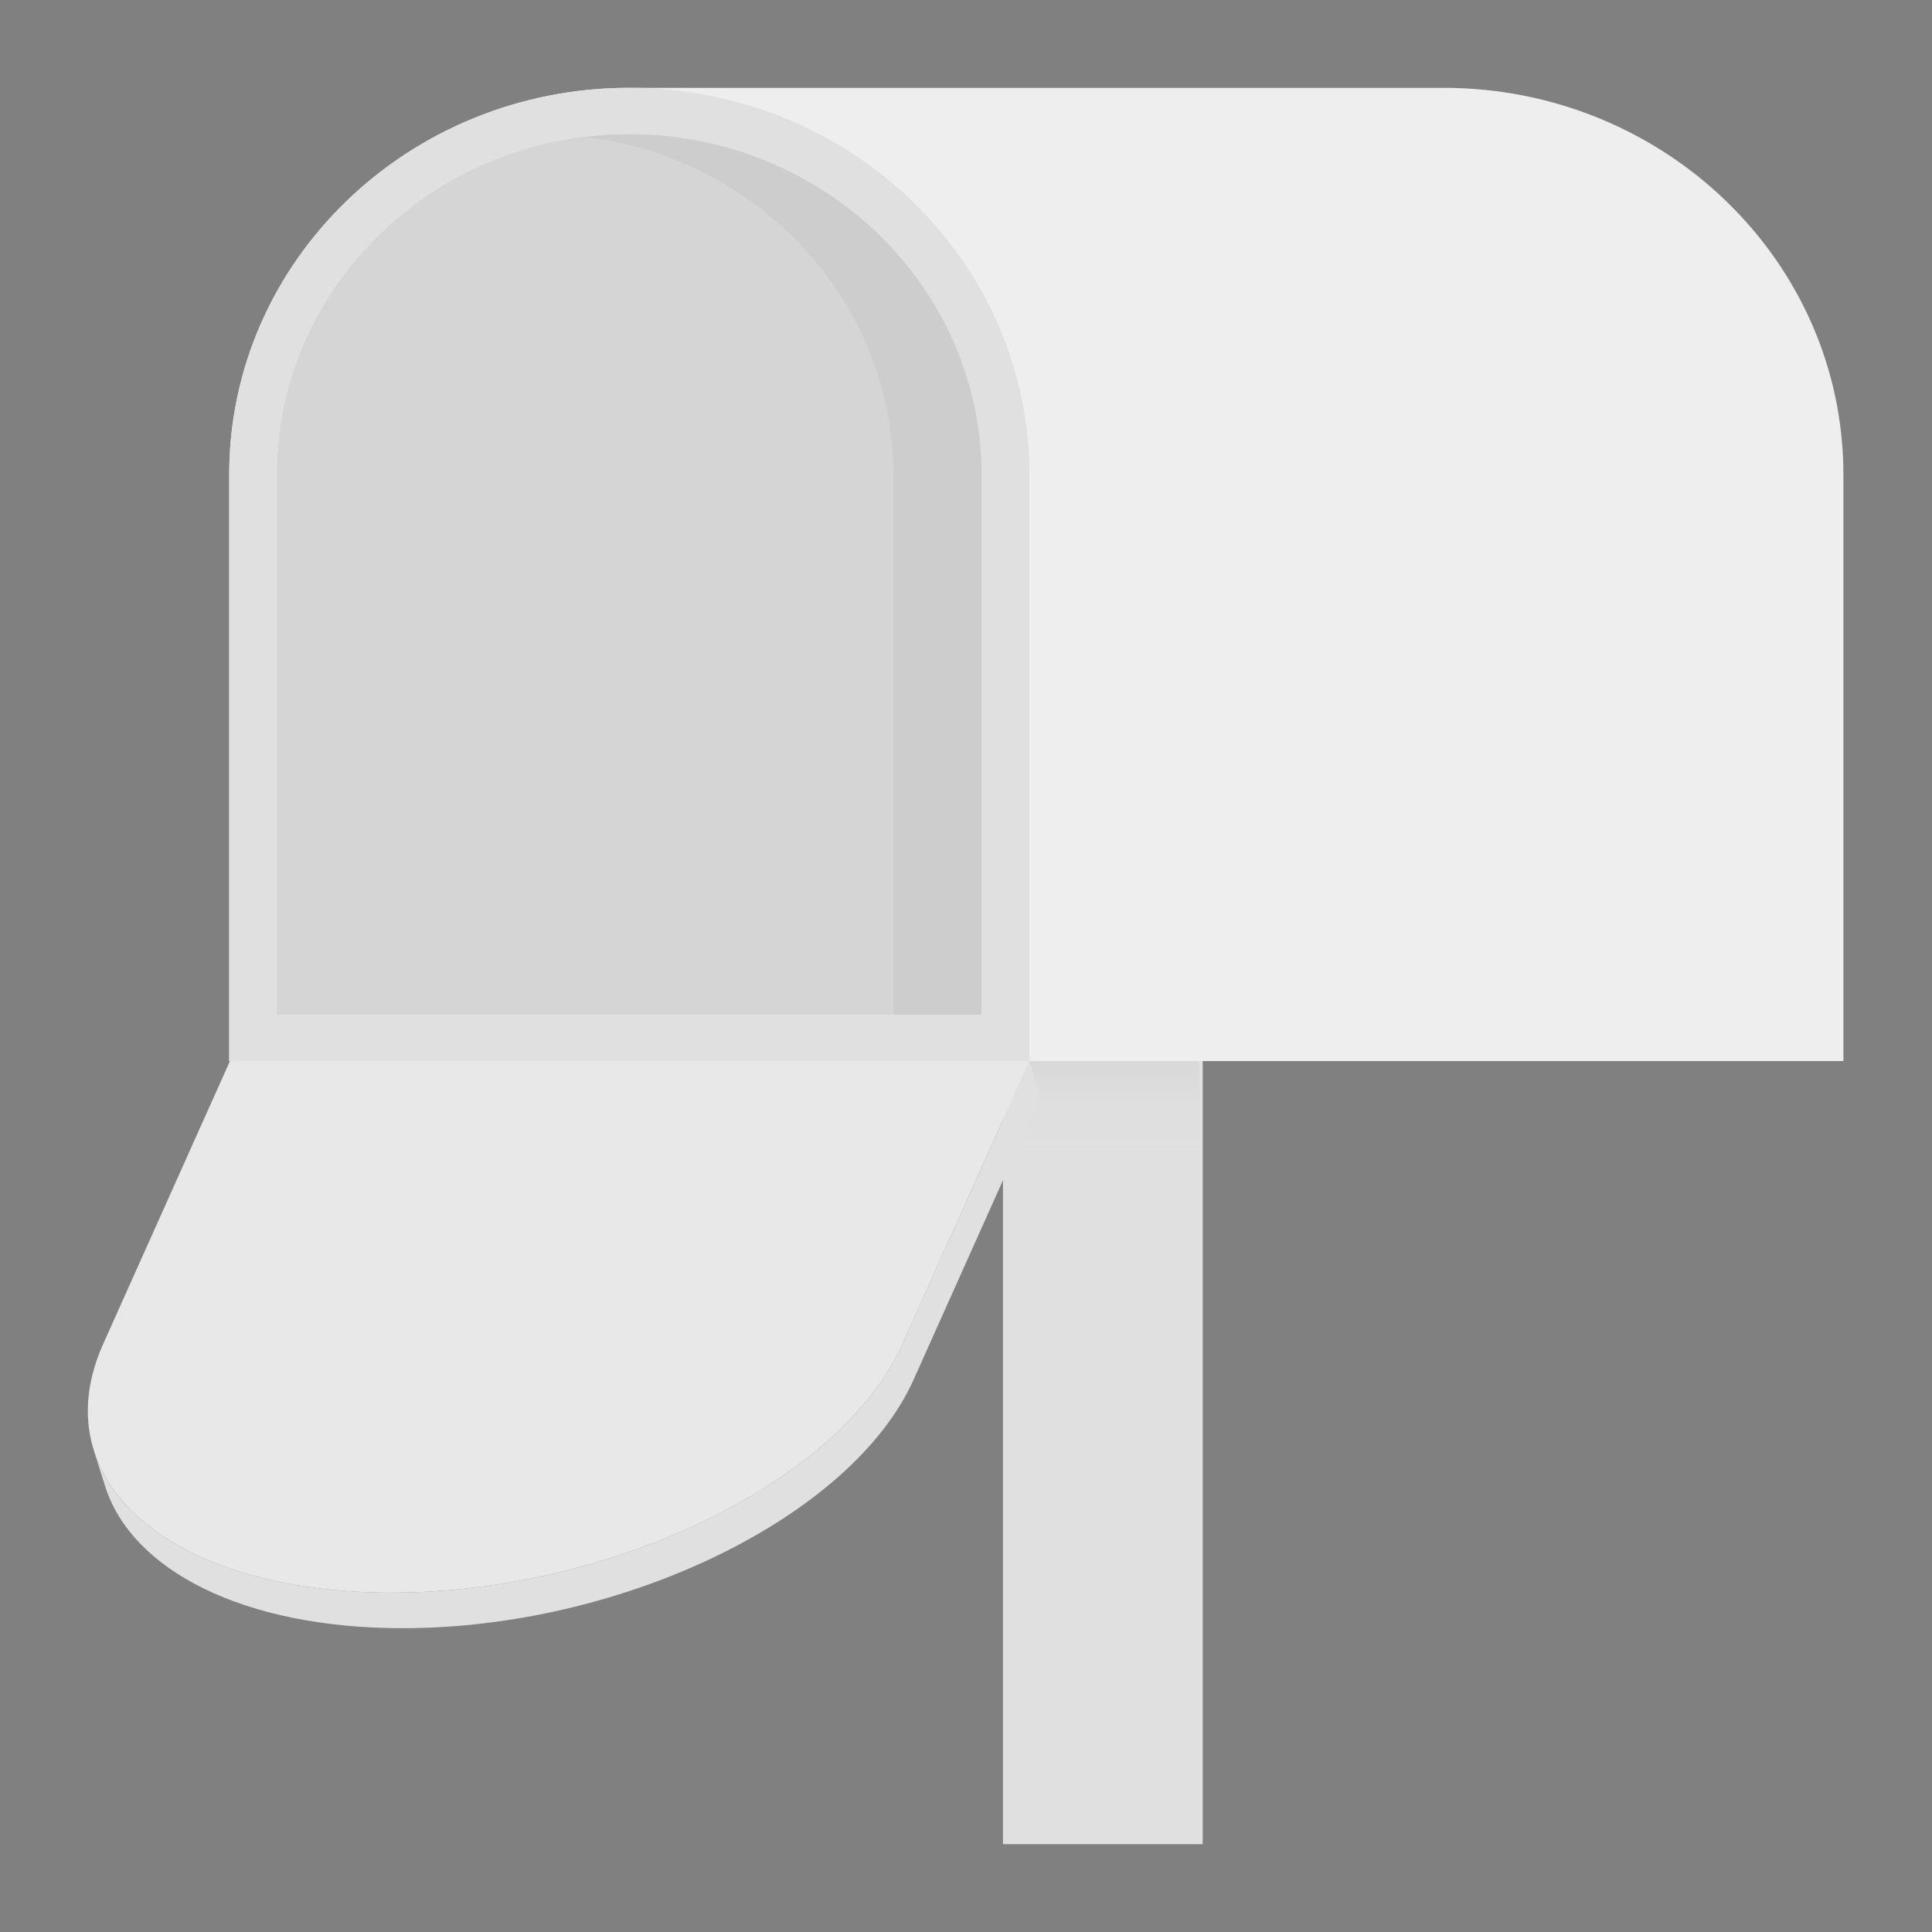<svg width="88" height="88" viewBox="0 0 88 88" fill="none" xmlns="http://www.w3.org/2000/svg">
<rect x="0" y="0" width="88" height="88" fill="#808080" stroke="none"/>
<rect x="45.683" y="47.036" width="9.099" height="36.964" fill="#E0E0E0"/>
<rect width="8.753" height="5.823" transform="matrix(1 0 0 -1 45.855 52.859)" fill="url(#paint0_linear)"/>
<path d="M46.88 48.33L41.105 61.217C38.304 67.472 27.88 72.544 17.826 72.544C10.566 72.544 5.482 69.898 4.275 66.07L4.786 67.689C5.993 71.514 11.077 74.162 18.337 74.162C28.39 74.162 38.815 69.091 41.616 62.836L47.391 49.949L46.88 48.33Z" fill="#E0E0E0"/>
<path d="M83.965 21.624V48.33H10.441V21.624C10.441 11.892 18.602 4 28.666 4H65.739C75.803 4 83.965 11.892 83.965 21.624Z" fill="#EEEEEE"/>
<path d="M46.88 48.33L41.106 61.217C38.304 67.472 27.88 72.544 17.826 72.544C7.776 72.544 1.897 67.472 4.699 61.217L10.474 48.33H46.88Z" fill="#E8E8E8"/>
<path d="M46.889 21.624V48.33H10.438V21.624C10.438 11.892 18.599 4 28.663 4C38.727 4 46.889 11.892 46.889 21.624Z" fill="#E0E0E0"/>
<path d="M44.707 21.624V46.218H12.625V21.624C12.625 13.727 18.755 7.192 26.656 6.234C27.314 6.155 27.986 6.112 28.666 6.112C37.51 6.112 44.707 13.069 44.707 21.624Z" fill="#CDCDCD"/>
<path d="M40.688 21.624V46.218H12.625V21.624C12.625 13.727 18.755 7.192 26.656 6.234C34.558 7.192 40.688 13.727 40.688 21.624Z" fill="#D5D5D5"/>
<defs>
<linearGradient id="paint0_linear" x1="4.376" y1="0" x2="4.376" y2="5.823" gradientUnits="userSpaceOnUse">
<stop stop-color="white" stop-opacity="0"/>
<stop offset="1" stop-opacity="0.06"/>
</linearGradient>
</defs>
</svg>
